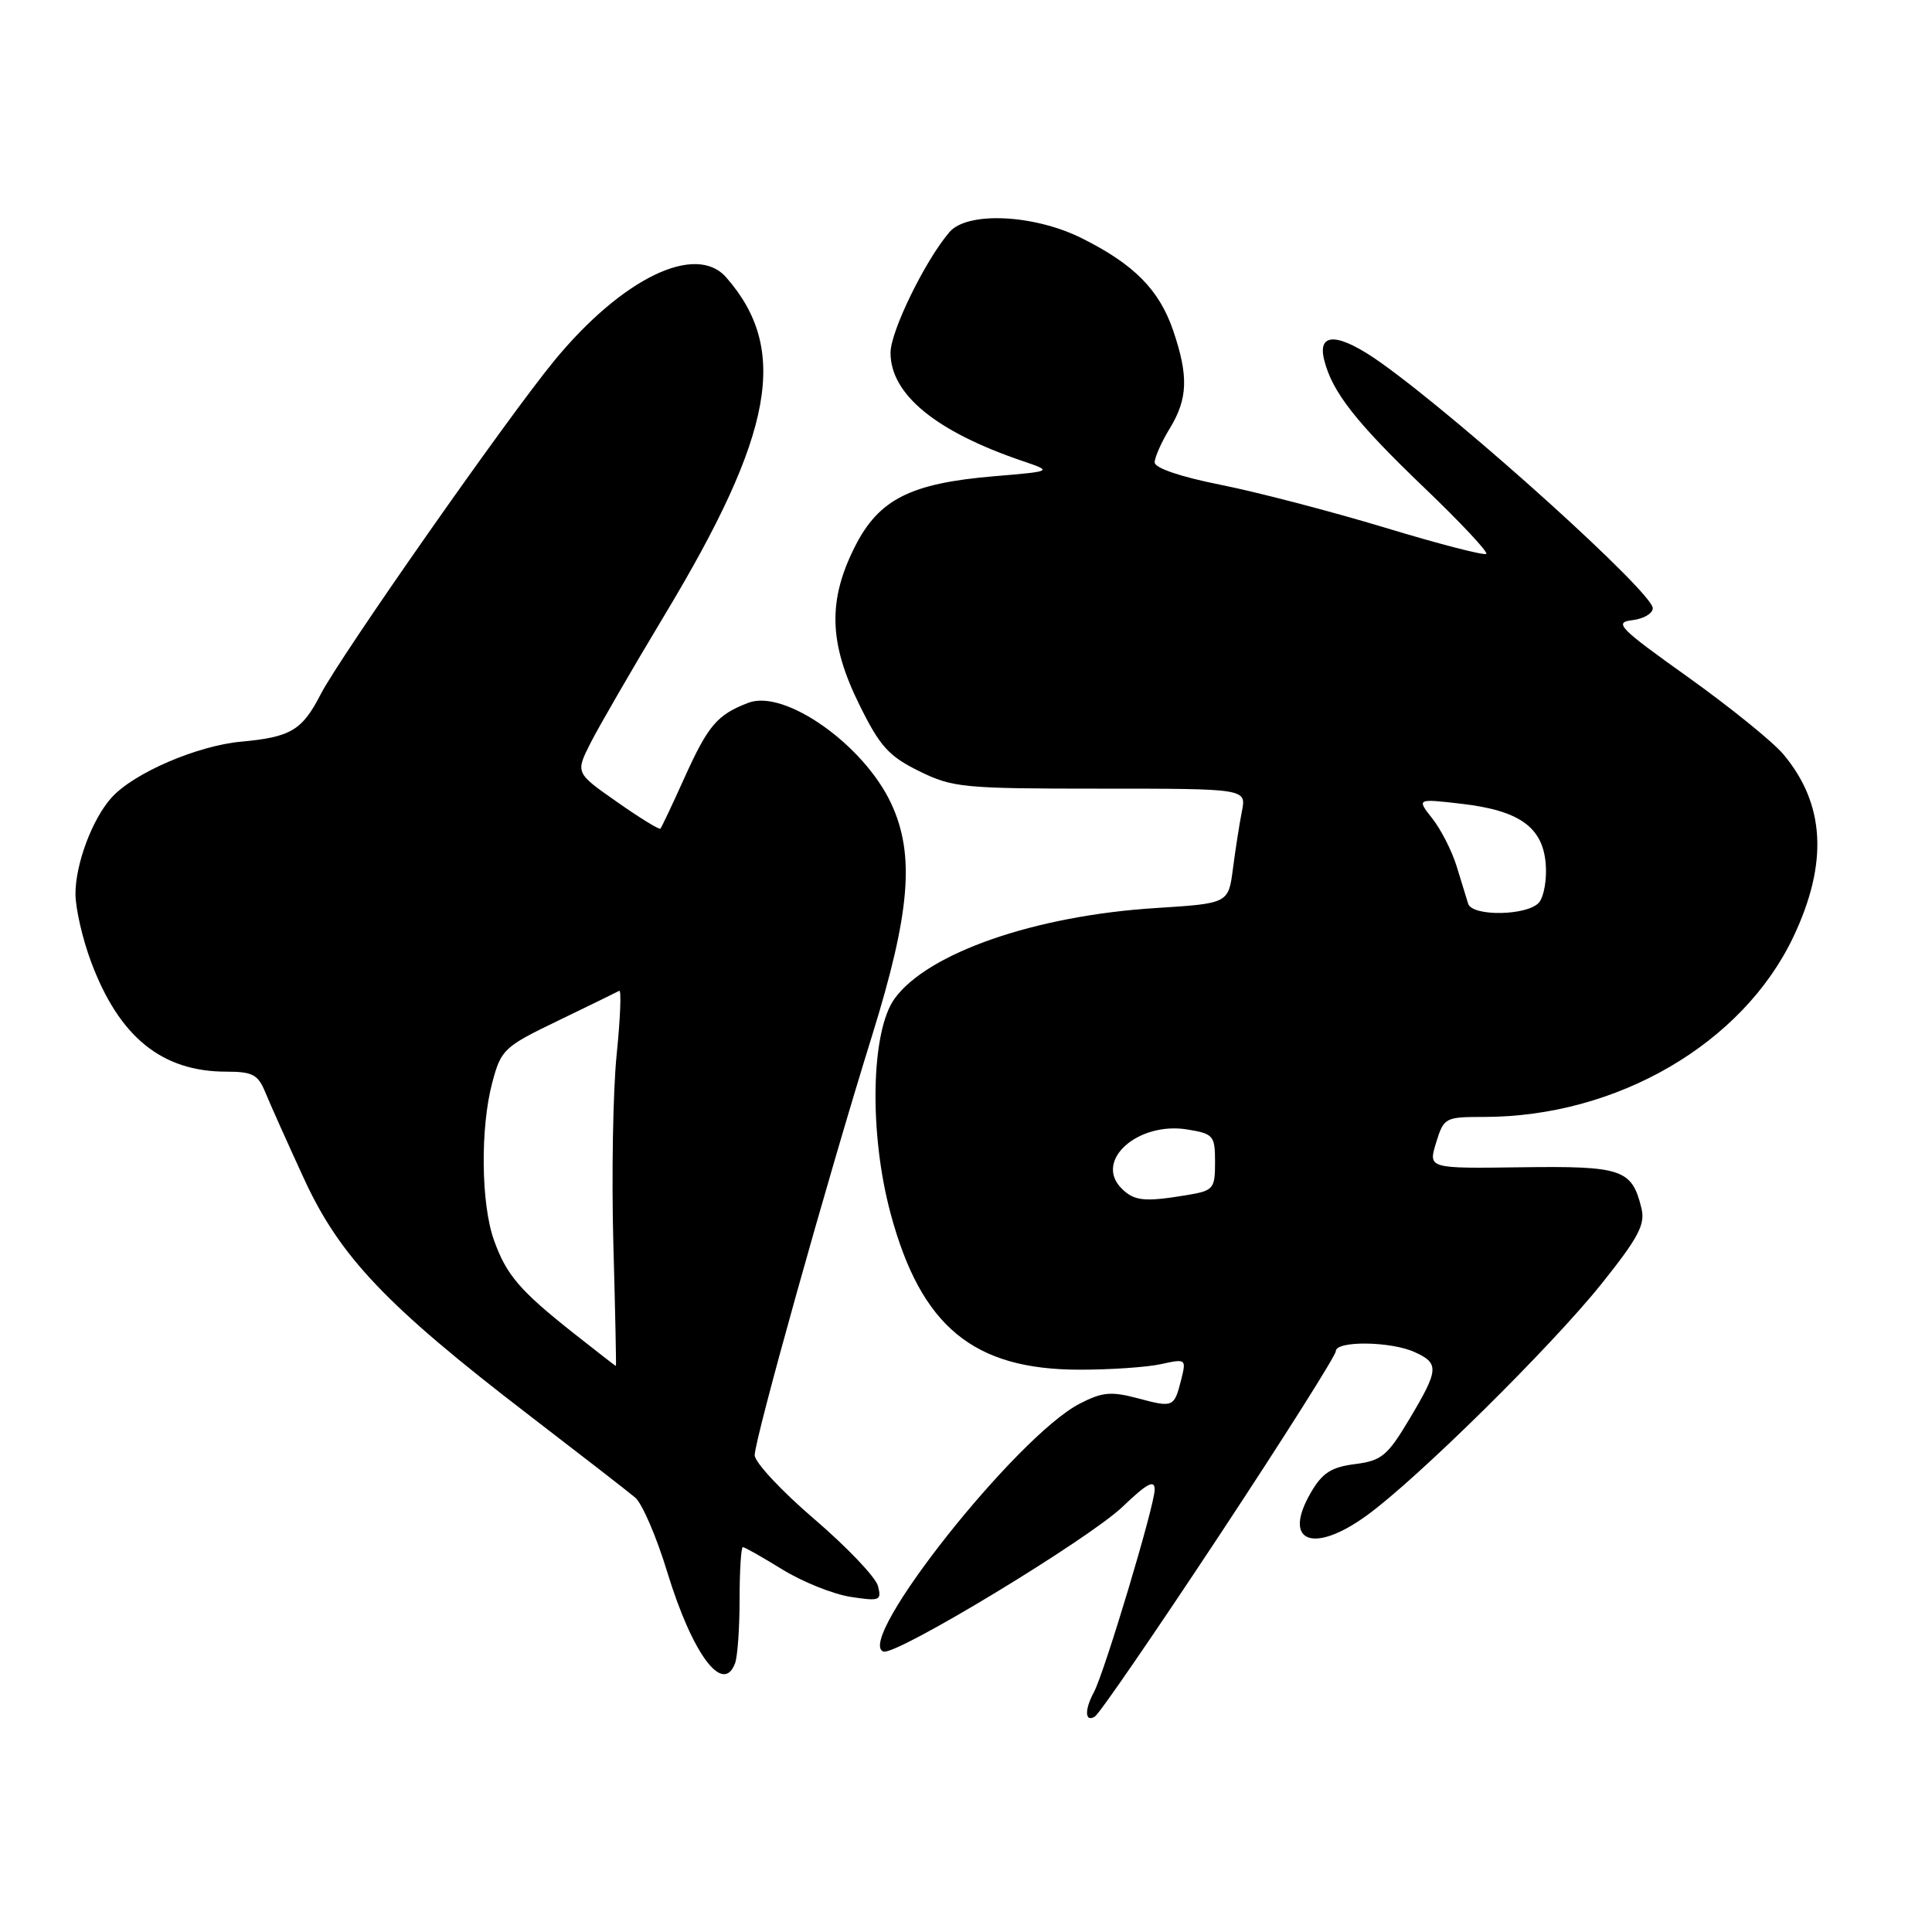 <?xml version="1.0" encoding="UTF-8" standalone="no"?>
<!DOCTYPE svg PUBLIC "-//W3C//DTD SVG 1.1//EN" "http://www.w3.org/Graphics/SVG/1.1/DTD/svg11.dtd" >
<svg xmlns="http://www.w3.org/2000/svg" xmlns:xlink="http://www.w3.org/1999/xlink" version="1.1" viewBox="0 0 256 256">
 <g >
 <path fill="currentColor"
d=" M 161.58 203.43 C 170.06 190.59 177.00 179.61 177.00 179.04 C 177.00 177.63 184.29 177.72 187.45 179.16 C 190.73 180.65 190.67 181.47 186.75 188.04 C 183.84 192.91 183.07 193.55 179.55 194.00 C 176.40 194.40 175.21 195.17 173.70 197.77 C 169.88 204.32 173.95 205.99 181.10 200.81 C 187.76 195.99 205.54 178.44 212.22 170.10 C 217.11 163.98 218.03 162.24 217.50 160.10 C 216.24 154.92 214.95 154.49 201.58 154.67 C 189.24 154.84 189.24 154.84 190.29 151.42 C 191.31 148.09 191.48 148.00 196.62 148.00 C 214.26 148.00 230.93 138.29 237.64 124.12 C 242.27 114.34 241.83 106.52 236.29 99.93 C 234.89 98.27 229.20 93.67 223.64 89.70 C 214.55 83.22 213.81 82.47 216.27 82.18 C 217.77 82.01 219.00 81.29 219.00 80.59 C 219.00 78.52 194.13 56.05 183.10 48.15 C 177.43 44.09 174.51 43.92 175.46 47.69 C 176.53 51.96 179.63 55.92 188.82 64.72 C 193.54 69.24 197.19 73.14 196.94 73.39 C 196.69 73.64 190.64 72.08 183.50 69.91 C 176.35 67.75 166.56 65.20 161.75 64.24 C 156.46 63.19 153.00 62.02 153.00 61.27 C 153.00 60.60 153.90 58.57 155.00 56.77 C 157.40 52.83 157.50 49.84 155.46 43.82 C 153.61 38.40 150.28 35.03 143.35 31.57 C 137.01 28.40 128.18 27.99 125.81 30.75 C 122.58 34.52 118.00 43.90 118.00 46.74 C 118.00 52.26 124.00 57.18 135.50 61.09 C 139.50 62.45 139.50 62.45 131.67 63.11 C 120.65 64.04 116.46 66.16 113.30 72.39 C 109.68 79.54 109.82 85.17 113.84 93.32 C 116.58 98.89 117.74 100.18 121.77 102.17 C 126.23 104.37 127.61 104.50 145.83 104.50 C 165.15 104.50 165.15 104.50 164.56 107.50 C 164.23 109.15 163.70 112.57 163.37 115.11 C 162.77 119.71 162.77 119.71 153.14 120.32 C 137.15 121.33 122.93 126.27 118.54 132.32 C 115.39 136.67 115.14 150.19 118.02 160.84 C 122.04 175.76 128.97 181.48 143.00 181.49 C 147.12 181.50 152.01 181.16 153.86 180.75 C 157.13 180.03 157.20 180.07 156.53 182.75 C 155.58 186.50 155.49 186.54 150.76 185.28 C 147.22 184.34 146.05 184.45 143.05 186.00 C 134.70 190.32 113.19 217.49 117.06 218.84 C 118.72 219.42 144.26 203.95 148.75 199.65 C 152.00 196.54 153.00 196.01 153.00 197.38 C 153.00 199.47 146.34 221.65 144.94 224.24 C 143.68 226.57 143.75 228.27 145.08 227.45 C 145.67 227.09 153.09 216.28 161.58 203.43 Z  M 97.39 220.42 C 97.73 219.55 98.00 215.72 98.00 211.92 C 98.00 208.11 98.20 205.00 98.43 205.00 C 98.67 205.00 101.03 206.34 103.68 207.97 C 106.33 209.60 110.38 211.23 112.69 211.59 C 116.59 212.19 116.84 212.09 116.33 210.14 C 116.02 208.98 112.23 205.00 107.89 201.28 C 103.55 197.56 100.00 193.76 100.00 192.82 C 100.00 190.70 109.64 156.22 115.56 137.21 C 120.61 120.94 121.25 113.28 118.10 106.50 C 114.49 98.71 103.99 91.29 99.17 93.12 C 95.04 94.70 93.85 96.08 90.72 103.00 C 89.11 106.58 87.66 109.64 87.51 109.80 C 87.36 109.97 84.76 108.37 81.74 106.25 C 76.25 102.41 76.25 102.41 78.25 98.45 C 79.35 96.28 83.77 88.64 88.08 81.47 C 102.55 57.43 104.58 46.28 96.22 36.75 C 92.19 32.15 82.46 36.86 73.48 47.75 C 67.27 55.28 45.09 86.95 42.49 92.00 C 40.04 96.77 38.52 97.67 31.99 98.27 C 26.14 98.80 17.73 102.42 14.79 105.68 C 12.24 108.49 10.00 114.47 10.00 118.43 C 10.00 120.35 10.93 124.42 12.08 127.48 C 15.80 137.42 21.45 142.00 29.99 142.00 C 33.47 142.00 34.20 142.39 35.16 144.75 C 35.78 146.26 38.07 151.39 40.26 156.14 C 45.02 166.51 51.19 173.00 70.00 187.44 C 76.88 192.72 83.25 197.66 84.16 198.43 C 85.08 199.20 86.99 203.63 88.40 208.26 C 91.72 219.14 95.78 224.63 97.39 220.42 Z  M 148.61 157.47 C 144.94 153.80 150.75 148.60 157.32 149.66 C 160.80 150.23 161.00 150.47 161.00 154.00 C 161.00 157.54 160.80 157.77 157.25 158.36 C 151.64 159.29 150.29 159.15 148.61 157.47 Z  M 194.54 119.75 C 194.33 119.06 193.64 116.84 193.02 114.81 C 192.40 112.78 190.95 109.93 189.80 108.47 C 187.71 105.82 187.71 105.82 193.61 106.50 C 201.29 107.38 204.41 109.58 204.81 114.42 C 204.99 116.47 204.59 118.78 203.94 119.57 C 202.47 121.34 195.09 121.48 194.54 119.75 Z  M 76.00 176.65 C 68.86 171.00 67.10 168.94 65.45 164.32 C 63.73 159.51 63.63 149.43 65.23 143.44 C 66.40 139.05 66.78 138.70 73.98 135.23 C 78.11 133.23 81.75 131.46 82.05 131.29 C 82.35 131.11 82.20 134.91 81.71 139.73 C 81.22 144.56 81.03 155.81 81.27 164.75 C 81.52 173.69 81.67 181.00 81.61 181.00 C 81.55 181.00 79.03 179.04 76.00 176.65 Z "/>
</g>
</svg>